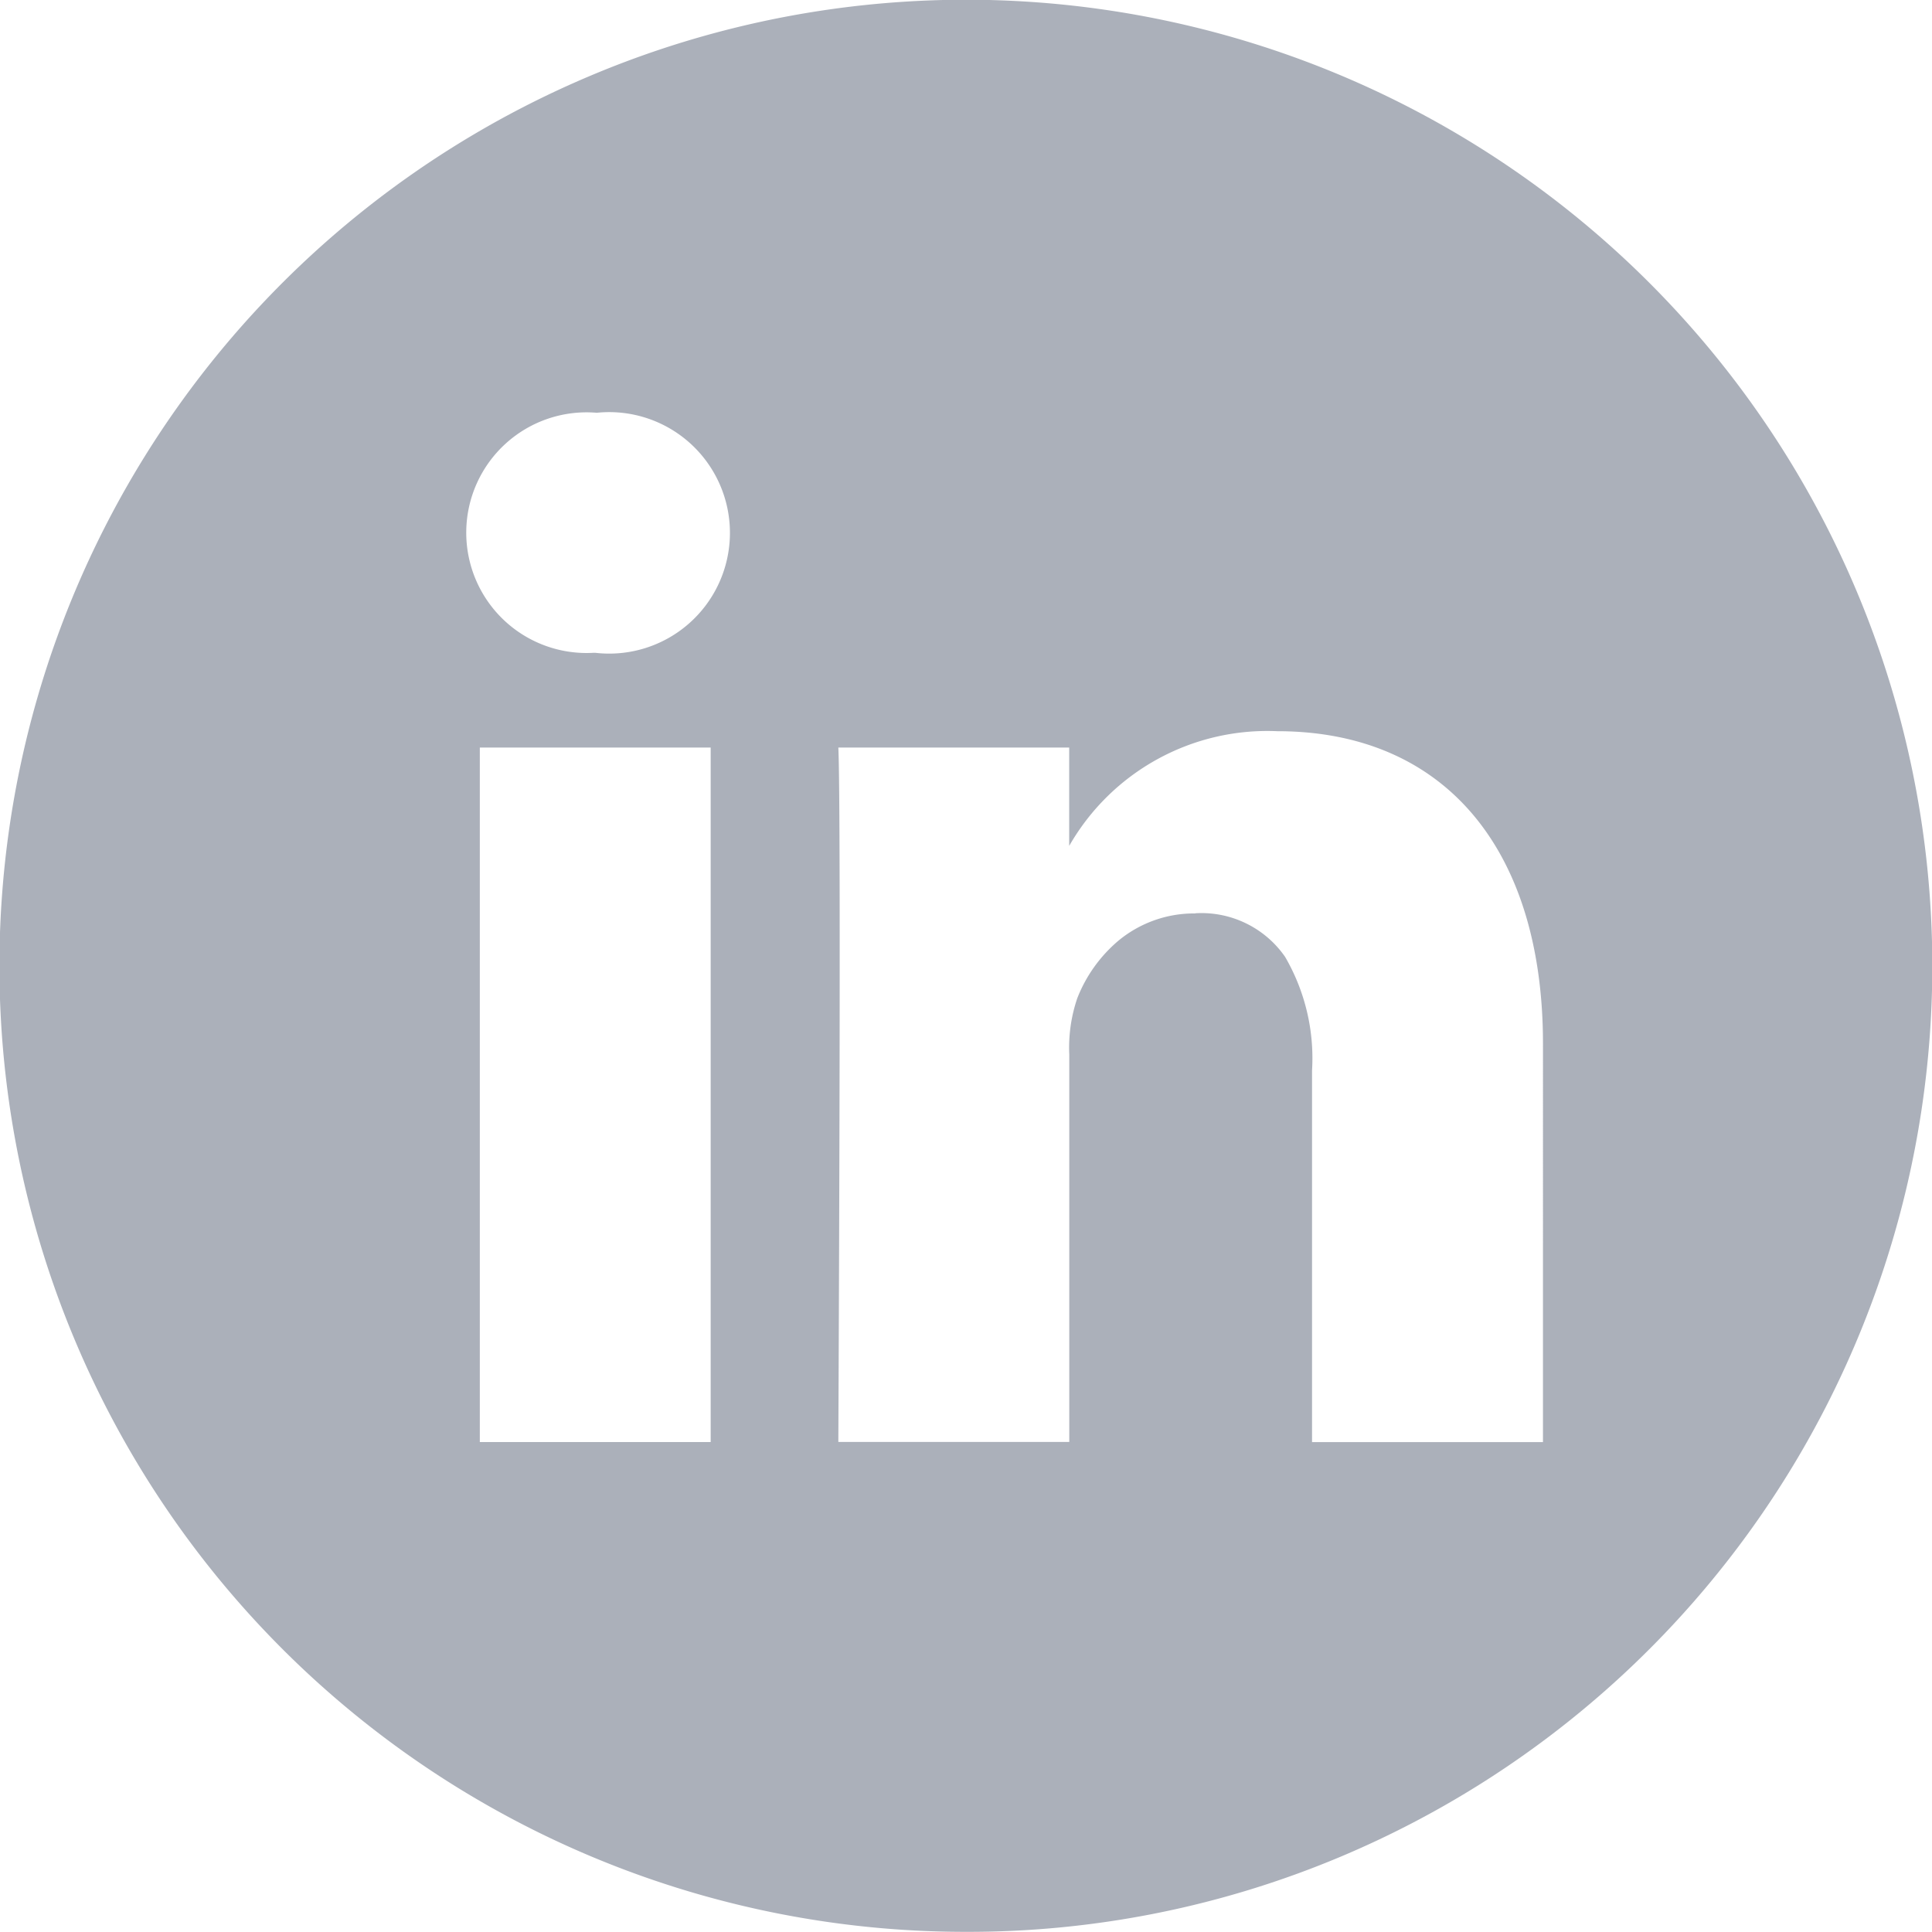 <svg xmlns="http://www.w3.org/2000/svg" width="24.002" height="24.002" viewBox="0 0 24.002 24.002">
  <defs>
    <style>
      .cls_lin-1 {
        fill: #abb0ba;
      }
    </style>
  </defs>
  <g id="_003-linkedin" data-name="003-linkedin" transform="translate(0)">
    <path id="Subtraction_6" data-name="Subtraction 6" class="cls_lin-1" d="M12,24A12,12,0,0,1,7.33.943a12,12,0,0,1,9.343,22.116A11.927,11.927,0,0,1,12,24Zm2.849-12.654a1.264,1.264,0,0,1,1.116.541A2.506,2.506,0,0,1,16.3,13.3v4.616h2.869V12.967c0-2.431-1.234-3.883-3.3-3.883a2.836,2.836,0,0,0-2.586,1.425V9.287H10.415c.038.8,0,8.55,0,8.627h2.869V13.1a1.9,1.9,0,0,1,.1-.7,1.787,1.787,0,0,1,.516-.718A1.475,1.475,0,0,1,14.851,11.348ZM5.961,9.287v8.628H8.829V9.287ZM7.414,5.128a1.495,1.495,0,1,0-.038,2.982h.019a1.5,1.5,0,1,0,.019-2.982Z" transform="translate(0 0)"/>
  </g>
</svg>
